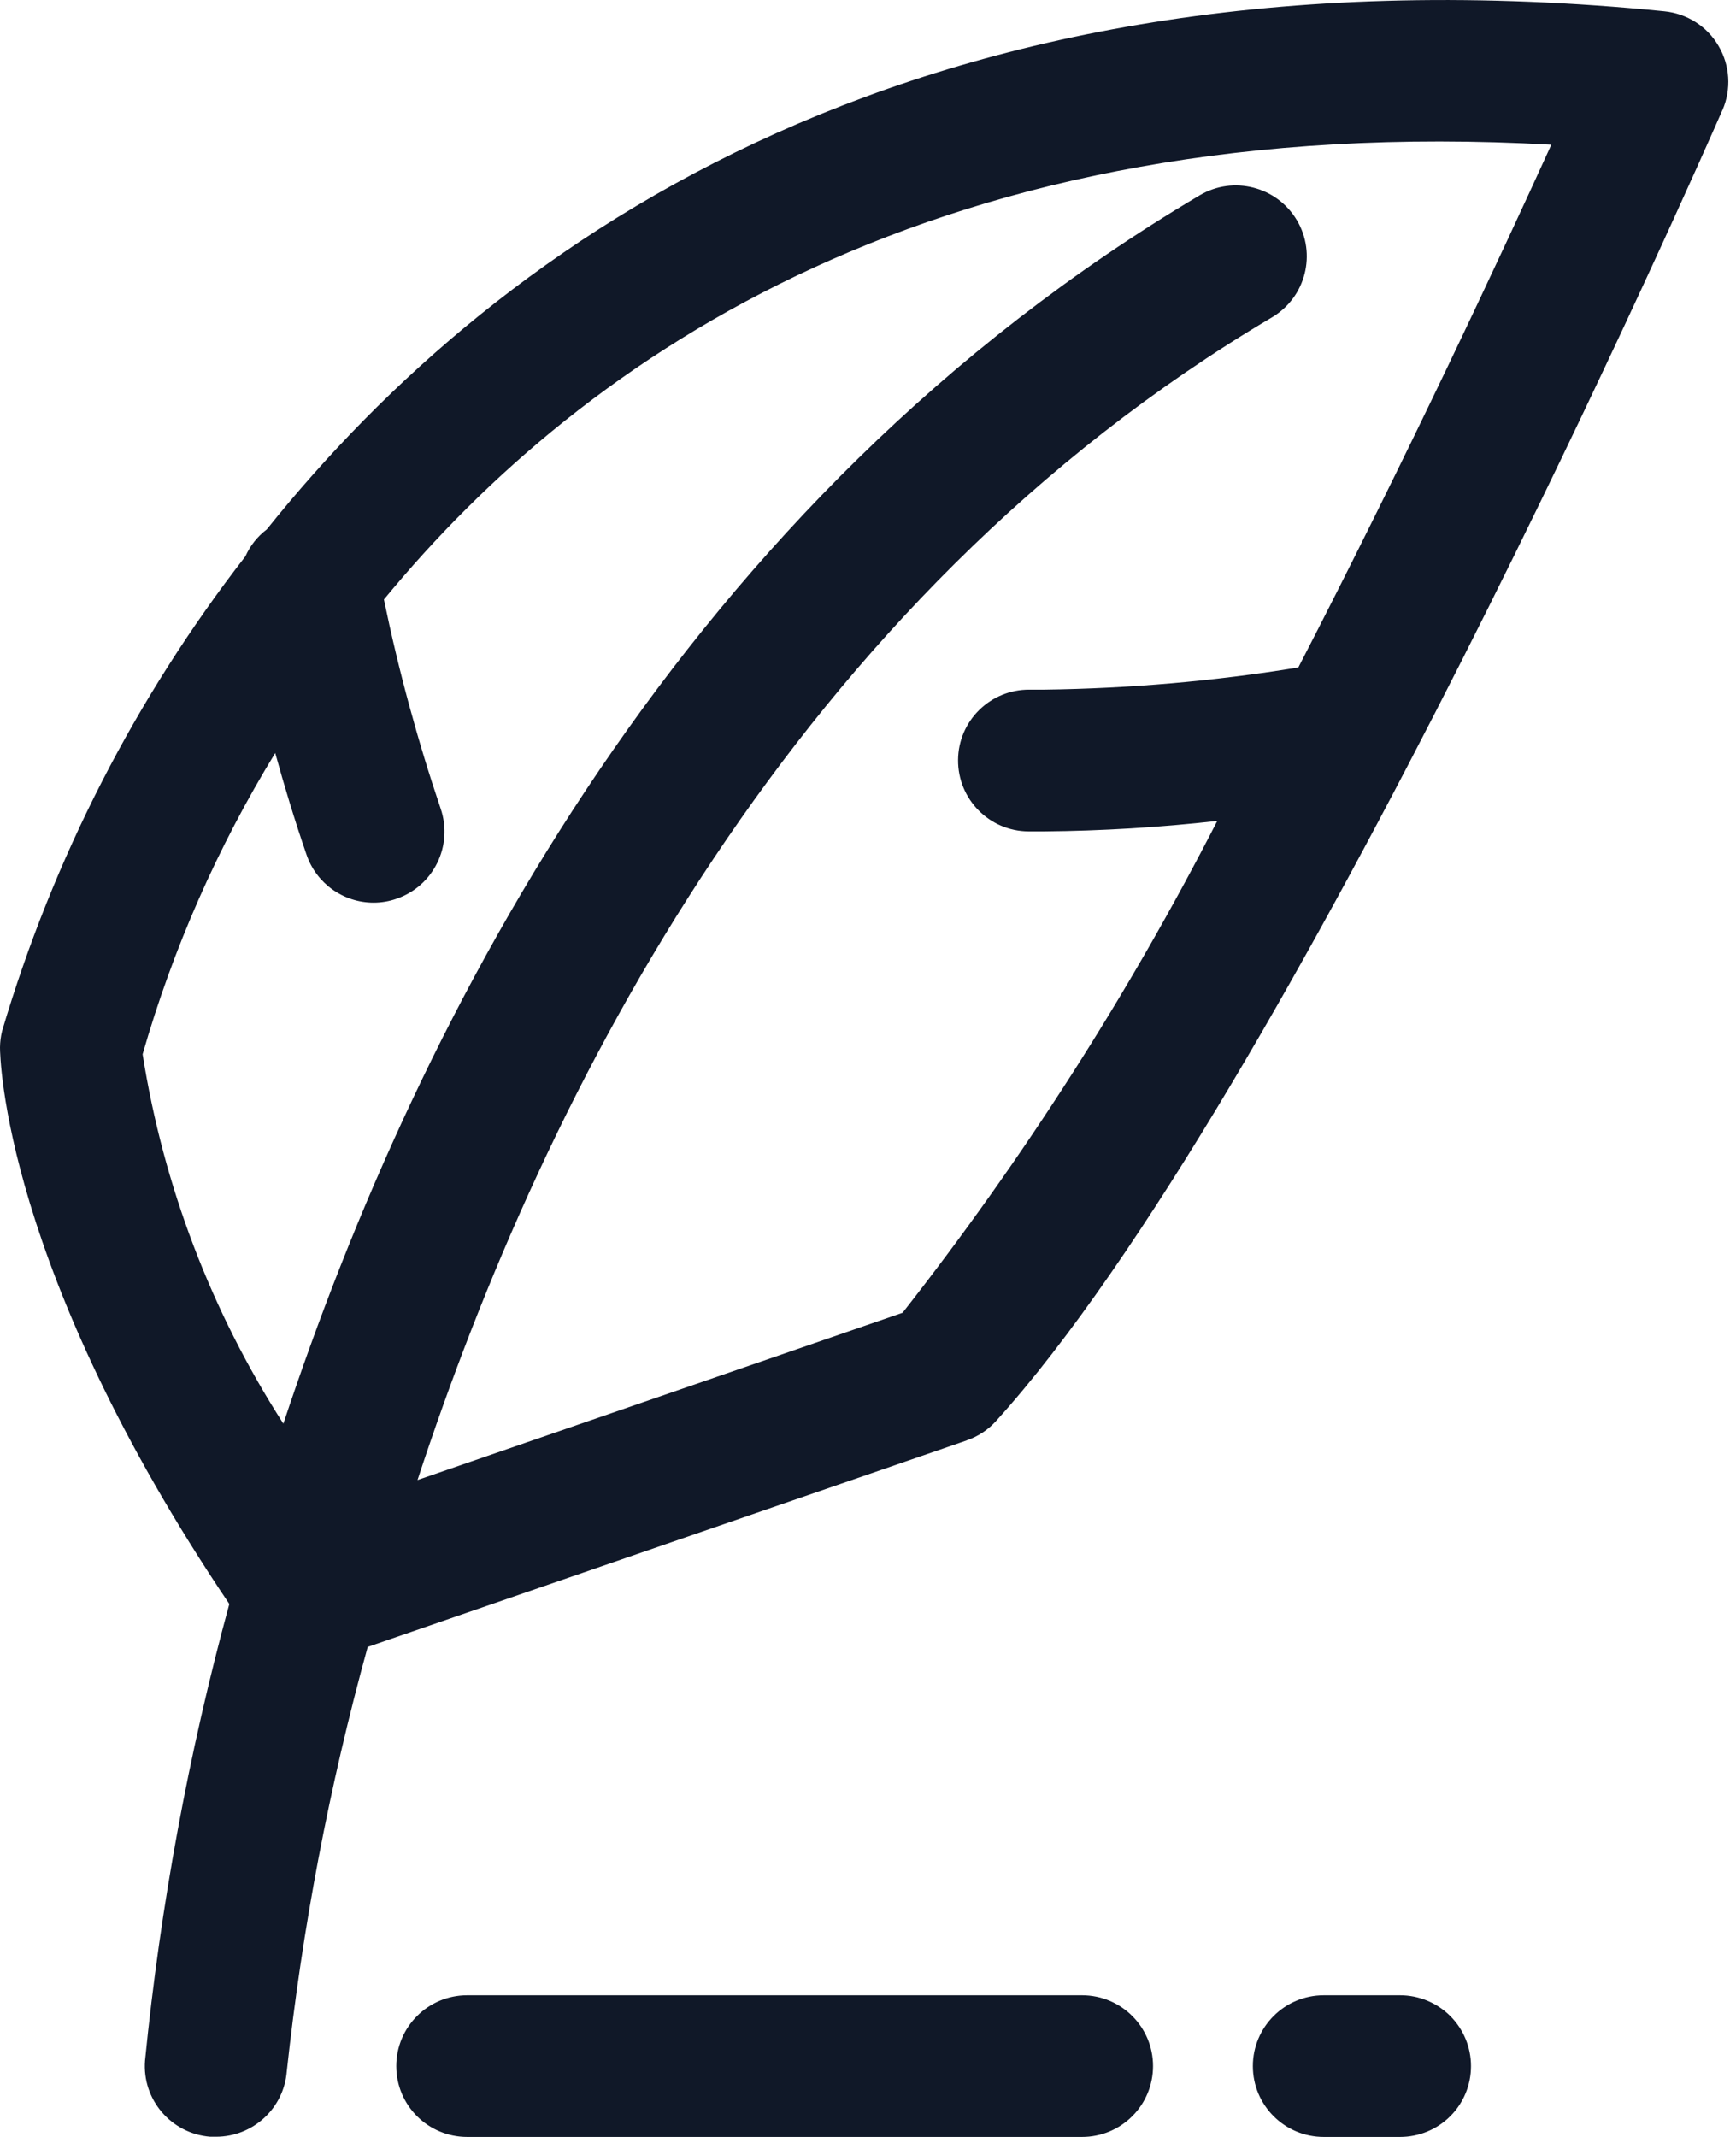 <svg viewBox="0 0 26 32" fill="none" xmlns="http://www.w3.org/2000/svg">
    <path 
        d="M25.739 0.689C25.568 0.395 25.265 0.203 24.928 0.169C13.865 -0.931 7.512 3.543 3.995 7.928C3.857 8.032 3.747 8.17 3.676 8.33C2.029 10.452 0.793 12.864 0.031 15.44C0.011 15.52 0.001 15.603 0 15.685C0 15.822 0.05 18.995 3.433 24.017H3.435C2.824 26.258 2.402 28.546 2.172 30.857C2.127 31.441 2.564 31.951 3.149 31.997H3.233C3.788 31.998 4.251 31.572 4.295 31.019C4.527 28.87 4.932 26.745 5.507 24.662L14.478 21.57L14.477 21.569C14.647 21.512 14.8 21.411 14.919 21.278C19.291 16.451 25.535 2.248 25.798 1.645H25.799C25.932 1.335 25.91 0.98 25.739 0.689ZM19.445 9.995C18.188 10.2 16.917 10.31 15.643 10.327H15.418C14.831 10.323 14.353 10.795 14.349 11.38C14.345 11.967 14.816 12.446 15.403 12.45H15.64C16.505 12.442 17.371 12.39 18.231 12.293C16.899 14.893 15.321 17.359 13.518 19.658L6.253 22.163C8.172 16.318 11.901 8.983 19.052 4.751C19.556 4.451 19.722 3.801 19.423 3.297C19.123 2.793 18.471 2.626 17.967 2.925C10.256 7.495 6.284 15.165 4.244 21.319C3.165 19.641 2.447 17.757 2.136 15.787C2.591 14.201 3.261 12.683 4.122 11.276C4.254 11.755 4.409 12.271 4.591 12.799C4.738 13.229 5.142 13.517 5.596 13.517C5.713 13.517 5.83 13.497 5.94 13.458C6.495 13.267 6.789 12.665 6.6 12.11C6.253 11.084 5.969 10.037 5.75 8.977C8.769 5.308 14.09 1.655 23.234 2.167C22.47 3.845 21.066 6.856 19.445 9.995ZM17.269 30.939C17.269 31.221 17.157 31.491 16.957 31.69C16.758 31.889 16.488 32 16.207 32H6.997C6.41 32 5.935 31.525 5.935 30.939C5.935 30.354 6.41 29.878 6.997 29.878H16.21C16.796 29.88 17.269 30.355 17.269 30.939ZM22.031 30.939C22.031 31.221 21.92 31.491 21.72 31.69C21.521 31.889 21.25 32 20.969 32H19.826C19.239 32 18.764 31.525 18.764 30.939C18.764 30.354 19.239 29.878 19.826 29.878H20.969C21.25 29.878 21.521 29.99 21.72 30.189C21.92 30.388 22.031 30.658 22.031 30.939Z" 
        fill="#101828"
    />
</svg>
